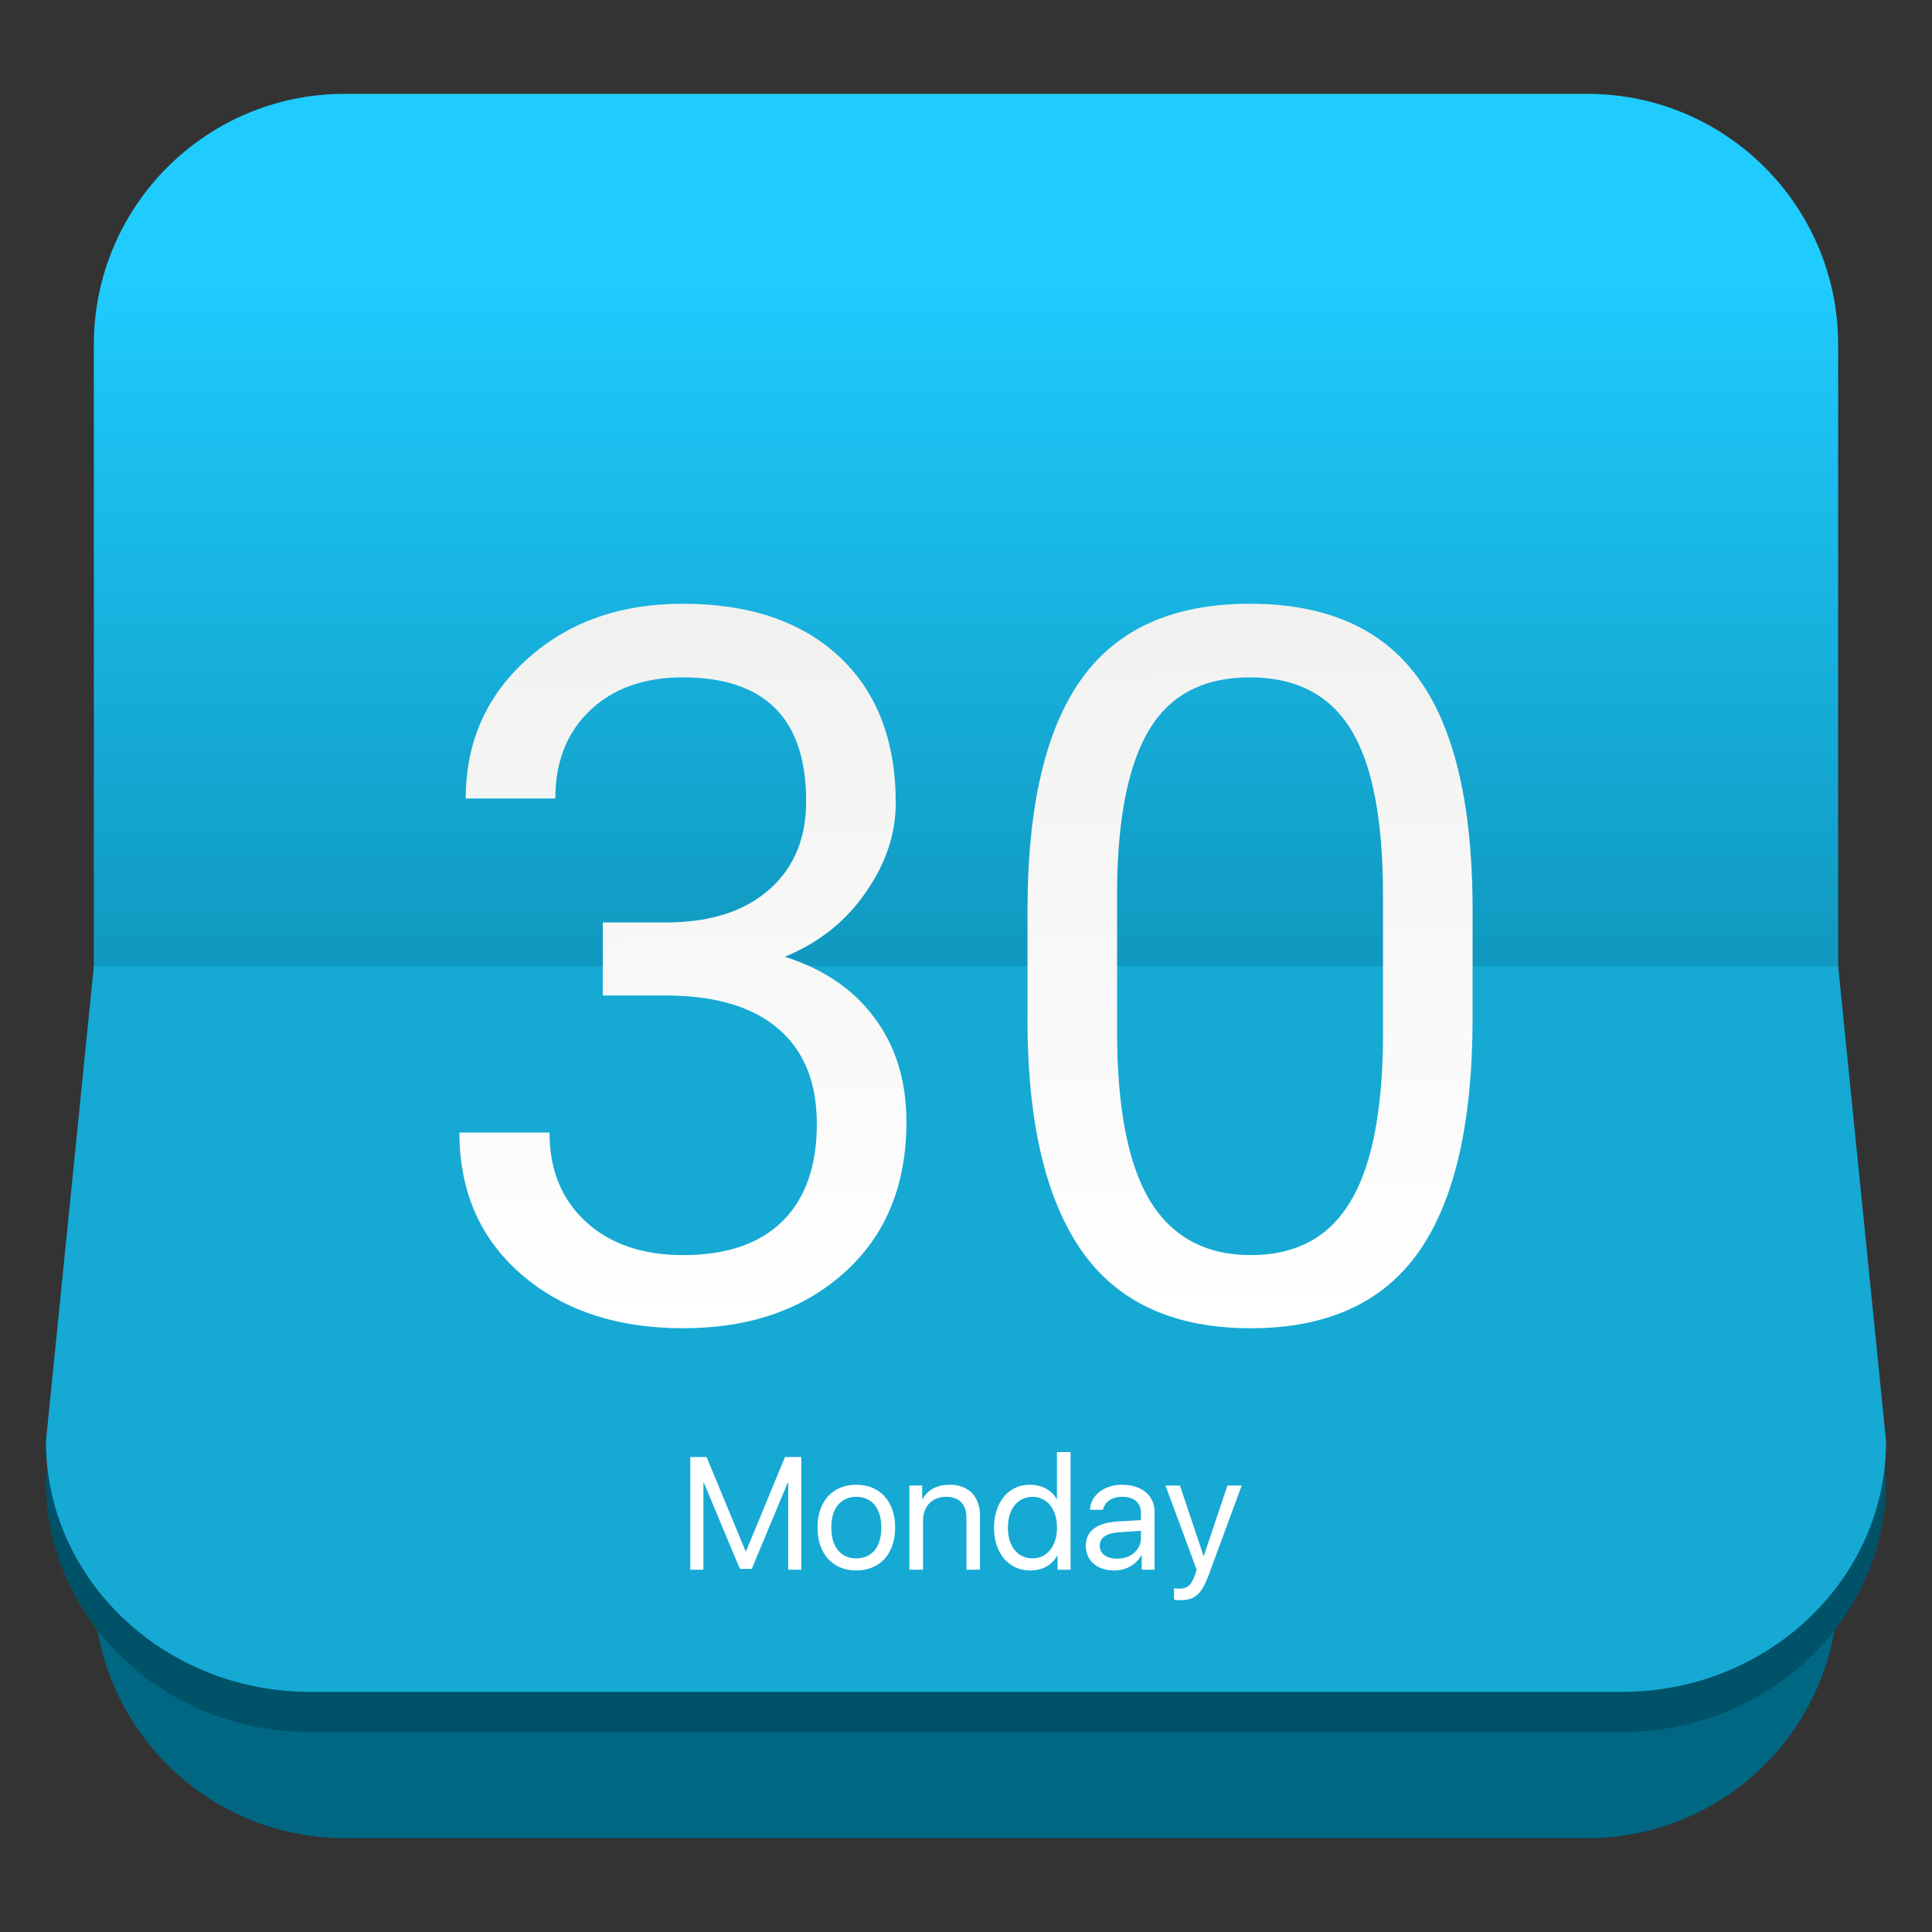 <svg style="clip-rule:evenodd;fill-rule:evenodd;stroke-linejoin:round;stroke-miterlimit:2" version="1.1" viewBox="0 0 48 48" xmlns="http://www.w3.org/2000/svg">
 <rect x="0" y="0" width="48" height="48" fill="#333333" stroke="none"/>
 <path d="m39.44 45.668h-30.88c-3.438 0-6.228-2.79-6.228-6.228v-30.88c0-3.438 2.79-6.228 6.228-6.228h30.88c3.438 0 6.228 2.79 6.228 6.228v30.88c0 3.438-2.79 6.228-6.228 6.228z" style="fill:url(#_Linear1)"/>
 <path d="m45.668 25 1.191 11.807c0 3.438-2.943 6.228-6.57 6.228h-32.578c-3.627 0-6.57-2.79-6.57-6.228l1.191-11.807h43.336z" style="fill:rgb(0,82,104)"/>
 <path d="m45.668 24 1.191 11.807c0 3.438-2.943 6.228-6.57 6.228h-32.578c-3.627 0-6.57-2.79-6.57-6.228l1.191-11.807h43.336z" style="fill:rgb(21,169,212)"/>
 <path d="m29.315 39.757c-0.022 0-0.047-1e-3 -0.075-4e-3 -0.027-2e-3 -0.051-5e-3 -0.072-9e-3v-0.286c0.019 4e-3 0.041 7e-3 0.066 8e-3 0.026 3e-3 0.05 4e-3 0.072 4e-3 0.048 0 0.09-6e-3 0.128-0.019 0.039-0.012 0.074-0.031 0.105-0.058 0.031-0.028 0.058-0.063 0.081-0.107 0.025-0.044 0.048-0.098 0.07-0.161l0.041-0.124-0.775-2.094h0.359l0.586 1.748h8e-3l0.586-1.748h0.355l-0.819 2.22c-0.045 0.121-0.09 0.222-0.135 0.302-0.046 0.082-0.096 0.147-0.152 0.194-0.054 0.05-0.116 0.084-0.186 0.103-0.069 0.021-0.149 0.031-0.243 0.031zm-1.911-2.247h-0.324c3e-3 -0.088 0.025-0.17 0.066-0.246 0.042-0.076 0.098-0.142 0.169-0.198s0.154-0.099 0.248-0.13c0.096-0.032 0.199-0.048 0.309-0.048 0.124 0 0.236 0.016 0.336 0.048 0.099 0.031 0.184 0.076 0.256 0.136 0.071 0.058 0.125 0.129 0.163 0.213 0.038 0.083 0.058 0.176 0.058 0.278v1.436h-0.32v-0.363h-8e-3c-0.03 0.058-0.068 0.111-0.115 0.159-0.046 0.046-0.099 0.087-0.157 0.12s-0.121 0.058-0.19 0.076c-0.067 0.018-0.138 0.027-0.211 0.027-0.106 0-0.203-0.014-0.289-0.043-0.087-0.029-0.162-0.071-0.224-0.124-0.062-0.054-0.11-0.119-0.143-0.194-0.034-0.076-0.051-0.161-0.051-0.254 0-0.181 0.067-0.323 0.2-0.425s0.328-0.161 0.584-0.177l0.586-0.034v-0.175c0-0.131-0.041-0.23-0.124-0.299-0.081-0.07-0.2-0.105-0.355-0.105-0.061 0-0.117 8e-3 -0.169 0.024-0.052 0.014-0.098 0.035-0.14 0.064-0.04 0.027-0.073 0.06-0.1 0.101-0.026 0.04-0.044 0.084-0.055 0.133zm-6.129 1.508c-0.148 0-0.281-0.025-0.4-0.076-0.118-0.05-0.218-0.121-0.303-0.213-0.084-0.093-0.148-0.205-0.194-0.336-0.045-0.132-0.067-0.278-0.067-0.44 0-0.163 0.022-0.31 0.067-0.441 0.046-0.132 0.11-0.243 0.194-0.335 0.085-0.093 0.185-0.165 0.303-0.214 0.119-0.05 0.252-0.075 0.4-0.075 0.147 0 0.28 0.025 0.398 0.075 0.119 0.049 0.22 0.121 0.304 0.214 0.084 0.092 0.149 0.203 0.194 0.335 0.046 0.131 0.068 0.278 0.068 0.441 0 0.162-0.022 0.308-0.068 0.44-0.045 0.131-0.11 0.243-0.194 0.336-0.084 0.092-0.185 0.163-0.304 0.213-0.118 0.051-0.251 0.076-0.398 0.076zm5.322-0.019h-0.322v-0.353h-6e-3c-0.068 0.121-0.16 0.214-0.275 0.277s-0.249 0.095-0.402 0.095c-0.132 0-0.253-0.025-0.363-0.076-0.108-0.051-0.203-0.124-0.283-0.217-0.079-0.093-0.14-0.205-0.184-0.336-0.044-0.132-0.066-0.277-0.066-0.436s0.022-0.304 0.066-0.435c0.044-0.132 0.104-0.244 0.182-0.337 0.079-0.094 0.173-0.165 0.281-0.216 0.109-0.052 0.229-0.077 0.359-0.077 0.15 0 0.283 0.031 0.398 0.093s0.205 0.15 0.27 0.266h7e-3v-1.17h0.338v2.922zm-3.685-2.092v0.34h8e-3c0.133-0.24 0.361-0.359 0.683-0.359 0.115 0 0.219 0.018 0.311 0.054 0.092 0.035 0.17 0.086 0.234 0.153 0.065 0.066 0.114 0.147 0.148 0.243 0.035 0.094 0.052 0.201 0.052 0.32v1.341h-0.337v-1.283c0-0.172-0.044-0.303-0.13-0.392-0.087-0.09-0.213-0.136-0.379-0.136-0.085 0-0.163 0.015-0.234 0.043-0.07 0.028-0.13 0.069-0.181 0.12-0.049 0.052-0.087 0.115-0.114 0.189-0.028 0.073-0.041 0.155-0.041 0.244v1.215h-0.338v-2.092h0.318zm-5.436 2.092h-0.326v-2.8h0.405l0.967 2.336h0.015l0.966-2.336h0.406v2.8h-0.326v-2.158h-0.014l-0.892 2.138h-0.295l-0.893-2.138h-0.013v2.158zm10.279-0.274c0.086 0 0.165-0.013 0.237-0.039 0.073-0.026 0.135-0.062 0.186-0.108 0.053-0.047 0.095-0.102 0.125-0.165 0.029-0.065 0.044-0.135 0.044-0.21v-0.169l-0.547 0.035c-0.158 0.011-0.277 0.044-0.357 0.101-0.08 0.056-0.12 0.134-0.12 0.235 0 0.049 9e-3 0.093 0.029 0.132 0.021 0.039 0.05 0.072 0.087 0.101 0.039 0.028 0.085 0.05 0.138 0.066 0.053 0.014 0.112 0.021 0.178 0.021zm-6.48-8e-3c0.097 0 0.184-0.017 0.26-0.052 0.077-0.035 0.143-0.085 0.196-0.149 0.054-0.066 0.095-0.147 0.122-0.241 0.029-0.095 0.043-0.202 0.043-0.322s-0.014-0.228-0.043-0.322c-0.027-0.095-0.068-0.175-0.122-0.241-0.053-0.066-0.119-0.116-0.196-0.149-0.076-0.035-0.163-0.053-0.26-0.053s-0.184 0.018-0.262 0.053c-0.076 0.035-0.142 0.085-0.196 0.151-0.053 0.065-0.094 0.144-0.122 0.239-0.027 0.094-0.041 0.202-0.041 0.322s0.014 0.227 0.043 0.322c0.028 0.094 0.069 0.175 0.122 0.241 0.053 0.064 0.118 0.114 0.194 0.149 0.078 0.035 0.165 0.052 0.262 0.052zm4.377-1.529c-0.092 0-0.175 0.018-0.25 0.055-0.075 0.036-0.14 0.088-0.194 0.155-0.053 0.066-0.095 0.146-0.124 0.24-0.029 0.095-0.043 0.2-0.043 0.315 0 0.116 0.014 0.222 0.043 0.316 0.029 0.093 0.071 0.173 0.124 0.241 0.054 0.066 0.119 0.117 0.194 0.153s0.158 0.054 0.25 0.054c0.091 0 0.173-0.018 0.249-0.054 0.075-0.038 0.139-0.09 0.192-0.157s0.094-0.148 0.124-0.241c0.03-0.094 0.044-0.198 0.044-0.312s-0.014-0.217-0.044-0.311-0.071-0.175-0.124-0.242-0.117-0.119-0.192-0.155c-0.076-0.038-0.158-0.057-0.249-0.057z" style="fill-rule:nonzero;fill:white"/>
 <path d="m13.797 19.837h-2.226c0-1.388 0.505-2.539 1.516-3.453 1.019-0.923 2.31-1.384 3.874-1.384 1.653 0 2.948 0.437 3.887 1.311 0.938 0.875 1.407 2.09 1.407 3.646 0 0.762-0.248 1.5-0.746 2.214-0.489 0.714-1.159 1.247-2.009 1.6 0.963 0.305 1.705 0.811 2.226 1.516 0.529 0.706 0.794 1.569 0.794 2.587 0 1.573-0.513 2.82-1.54 3.742-1.027 0.923-2.362 1.384-4.007 1.384-1.644 0-2.984-0.445-4.018-1.336-1.027-0.89-1.541-2.065-1.541-3.525h2.238c0 0.922 0.301 1.66 0.903 2.214 0.601 0.553 1.408 0.83 2.418 0.83 1.075 0 1.897-0.281 2.467-0.842 0.569-0.562 0.854-1.368 0.854-2.419 0-1.018-0.313-1.8-0.938-2.346-0.626-0.545-1.528-0.826-2.708-0.842h-1.672v-1.817h1.672c1.051-0.016 1.877-0.293 2.479-0.83 0.602-0.538 0.902-1.263 0.902-2.178 0-2.053-1.022-3.08-3.068-3.08-0.962 0-1.732 0.277-2.31 0.83-0.569 0.546-0.854 1.271-0.854 2.178zm22.789 5.45c0 2.607-0.446 4.545-1.336 5.812s-2.282 1.901-4.175 1.901c-1.869 0-3.253-0.618-4.151-1.853-0.899-1.243-1.364-3.096-1.396-5.559v-2.972c0-2.575 0.445-4.488 1.336-5.739 0.89-1.251 2.286-1.877 4.187-1.877 1.885 0 3.273 0.606 4.163 1.817 0.89 1.203 1.347 3.064 1.372 5.583v2.887zm-2.226-3.044c0-1.885-0.265-3.256-0.794-4.115-0.53-0.866-1.368-1.299-2.515-1.299-1.139 0-1.969 0.429-2.491 1.287-0.521 0.859-0.79 2.178-0.806 3.959v3.561c0 1.893 0.273 3.293 0.818 4.2 0.554 0.898 1.388 1.347 2.503 1.347 1.099 0 1.913-0.425 2.442-1.275 0.538-0.851 0.819-2.19 0.843-4.019v-3.646z" style="fill-rule:nonzero;fill:url(#_Linear2)"/>
 <defs>
  <linearGradient id="_Linear1" x2="1" gradientTransform="matrix(2.06275e-15,-33.687,33.687,2.06275e-15,844.721,40.45)" gradientUnits="userSpaceOnUse">
   <stop style="stop-color:rgb(0,103,131)" offset="0"/>
   <stop style="stop-color:rgb(32,204,255)" offset="1"/>
  </linearGradient>
  <linearGradient id="_Linear2" x2="1" gradientTransform="matrix(-.343 -17.914 17.914 -.343 555.136 22.629)" gradientUnits="userSpaceOnUse">
   <stop style="stop-color:rgb(254,255,254)" offset="0"/>
   <stop style="stop-color:rgb(241,241,240)" offset="1"/>
  </linearGradient>
 </defs>
</svg>
